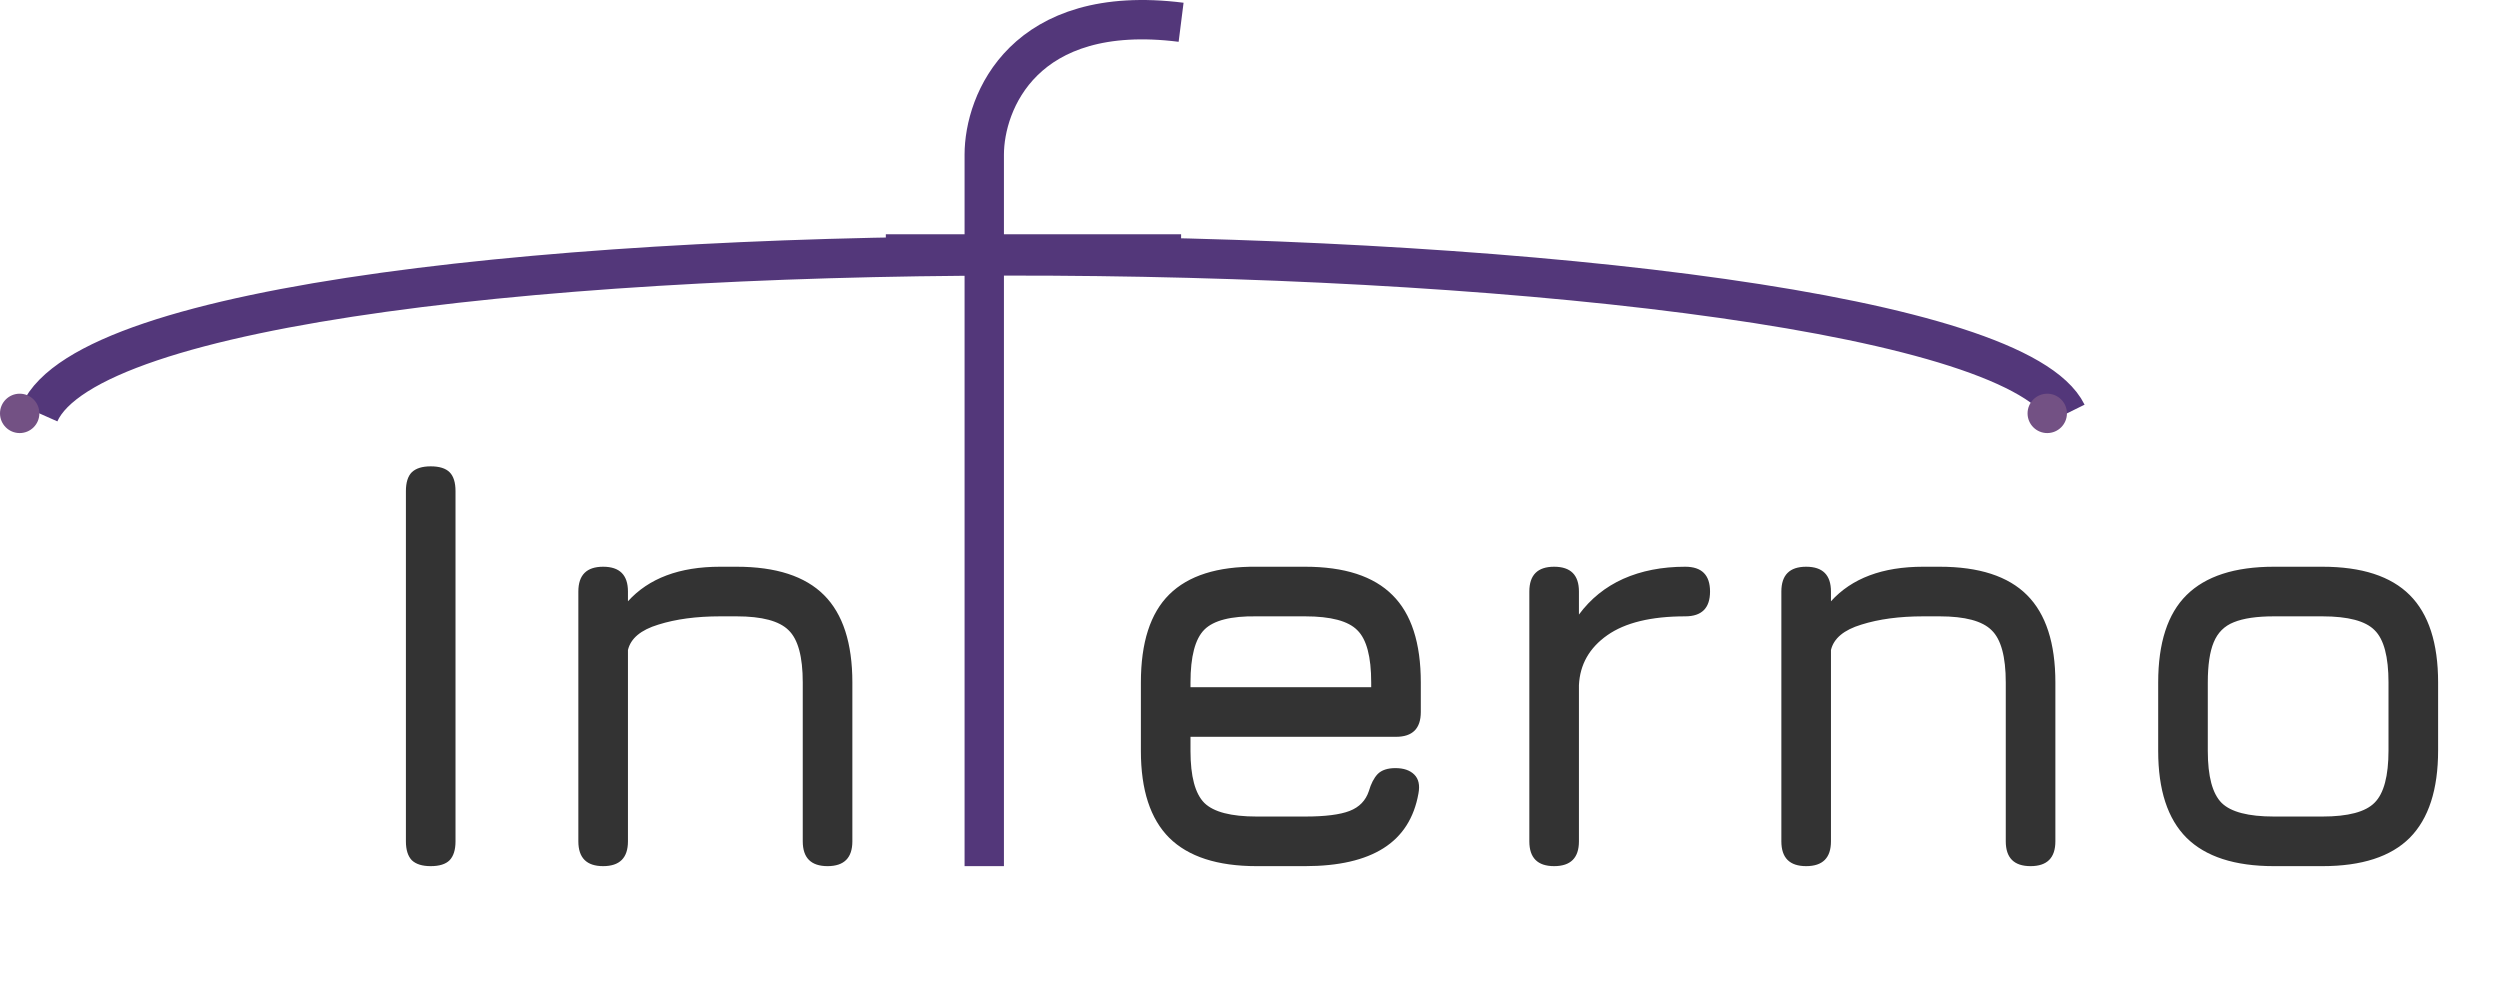 <svg width="127" height="50" viewBox="0 0 127 50" fill="none" xmlns="http://www.w3.org/2000/svg">
<path d="M21.88 44C21.45 44 21.13 43.9 20.92 43.7C20.72 43.49 20.62 43.17 20.62 42.74V24.95C20.62 24.51 20.72 24.19 20.92 23.99C21.13 23.79 21.45 23.69 21.88 23.69C22.32 23.69 22.64 23.79 22.84 23.99C23.04 24.19 23.14 24.51 23.14 24.95V42.74C23.14 43.17 23.04 43.49 22.84 43.7C22.64 43.9 22.32 44 21.88 44ZM30.64 44C29.8 44 29.38 43.58 29.38 42.74V30.05C29.38 29.21 29.8 28.79 30.64 28.79C31.48 28.79 31.9 29.21 31.9 30.05V30.545C32.96 29.375 34.52 28.79 36.58 28.79H37.42C39.42 28.79 40.9 29.27 41.86 30.23C42.82 31.19 43.3 32.67 43.3 34.67V42.74C43.3 43.58 42.88 44 42.04 44C41.2 44 40.78 43.58 40.78 42.74V34.67C40.78 33.36 40.54 32.475 40.06 32.015C39.59 31.545 38.71 31.31 37.42 31.31H36.58C35.38 31.31 34.335 31.45 33.445 31.73C32.555 32 32.04 32.43 31.9 33.02V42.74C31.9 43.58 31.48 44 30.64 44ZM60.477 37.43V38.15C60.477 39.44 60.712 40.32 61.182 40.79C61.652 41.25 62.537 41.48 63.837 41.48H66.297C67.317 41.48 68.072 41.385 68.562 41.195C69.052 41.005 69.377 40.67 69.537 40.19C69.647 39.81 69.797 39.52 69.987 39.32C70.187 39.12 70.487 39.02 70.887 39.02C71.307 39.02 71.627 39.13 71.847 39.35C72.067 39.57 72.137 39.89 72.057 40.31C71.837 41.55 71.247 42.475 70.287 43.085C69.327 43.695 67.997 44 66.297 44H63.837C61.847 44 60.367 43.52 59.397 42.56C58.437 41.6 57.957 40.13 57.957 38.15V34.67C57.957 32.64 58.437 31.15 59.397 30.2C60.367 29.24 61.847 28.77 63.837 28.79H66.297C68.297 28.79 69.777 29.27 70.737 30.23C71.697 31.18 72.177 32.66 72.177 34.67V36.17C72.177 37.01 71.757 37.43 70.917 37.43H60.477ZM63.837 31.31C62.537 31.29 61.652 31.515 61.182 31.985C60.712 32.455 60.477 33.35 60.477 34.67V34.91H69.657V34.67C69.657 33.36 69.422 32.475 68.952 32.015C68.492 31.545 67.607 31.31 66.297 31.31H63.837ZM78.95 44C78.11 44 77.69 43.58 77.69 42.74V30.05C77.69 29.21 78.11 28.79 78.95 28.79C79.79 28.79 80.21 29.21 80.21 30.05V31.22C80.8 30.42 81.55 29.815 82.46 29.405C83.38 28.995 84.43 28.79 85.61 28.79C86.45 28.79 86.87 29.21 86.87 30.05C86.87 30.89 86.45 31.31 85.61 31.31C83.88 31.31 82.56 31.63 81.65 32.27C80.74 32.91 80.26 33.755 80.21 34.805V42.74C80.21 43.58 79.79 44 78.95 44ZM91.753 44C90.913 44 90.493 43.58 90.493 42.74V30.05C90.493 29.21 90.913 28.79 91.753 28.79C92.593 28.79 93.013 29.21 93.013 30.05V30.545C94.073 29.375 95.633 28.79 97.693 28.79H98.533C100.533 28.79 102.013 29.27 102.973 30.23C103.933 31.19 104.413 32.67 104.413 34.67V42.74C104.413 43.58 103.993 44 103.153 44C102.313 44 101.893 43.58 101.893 42.74V34.67C101.893 33.36 101.653 32.475 101.173 32.015C100.703 31.545 99.823 31.31 98.533 31.31H97.693C96.493 31.31 95.448 31.45 94.558 31.73C93.668 32 93.153 32.43 93.013 33.02V42.74C93.013 43.58 92.593 44 91.753 44ZM115.516 44C113.526 44 112.046 43.52 111.076 42.56C110.116 41.6 109.636 40.13 109.636 38.15V34.67C109.636 32.66 110.116 31.18 111.076 30.23C112.046 29.27 113.526 28.79 115.516 28.79H117.976C119.976 28.79 121.456 29.27 122.416 30.23C123.376 31.19 123.856 32.67 123.856 34.67V38.12C123.856 40.11 123.376 41.59 122.416 42.56C121.456 43.52 119.976 44 117.976 44H115.516ZM112.156 38.15C112.156 39.44 112.391 40.32 112.861 40.79C113.331 41.25 114.216 41.48 115.516 41.48H117.976C119.286 41.48 120.171 41.245 120.631 40.775C121.101 40.305 121.336 39.42 121.336 38.12V34.67C121.336 33.36 121.101 32.475 120.631 32.015C120.171 31.545 119.286 31.31 117.976 31.31H115.516C114.646 31.31 113.966 31.41 113.476 31.61C112.996 31.8 112.656 32.14 112.456 32.63C112.256 33.11 112.156 33.79 112.156 34.67V38.15Z" fill="#333333"/>
<path d="M50 44C50 29.885 50 21.971 50 7.855C50 5.194 52 0.122 60 1.131M45 12.899H60" stroke="#53377A" stroke-width="2"/>
<path d="M2 21C6.984 9.78 100.016 10.902 105 21" stroke="#53377A" stroke-width="2"/>
<path d="M105 21C105 21.552 104.552 22 104 22C103.448 22 103 21.552 103 21C103 20.448 103.448 20 104 20C104.552 20 105 20.448 105 21Z" fill="#735184"/>
<path d="M2 21C2 21.552 1.552 22 1 22C0.448 22 0 21.552 0 21C0 20.448 0.448 20 1 20C1.552 20 2 20.448 2 21Z" fill="#735184"/>
</svg>
